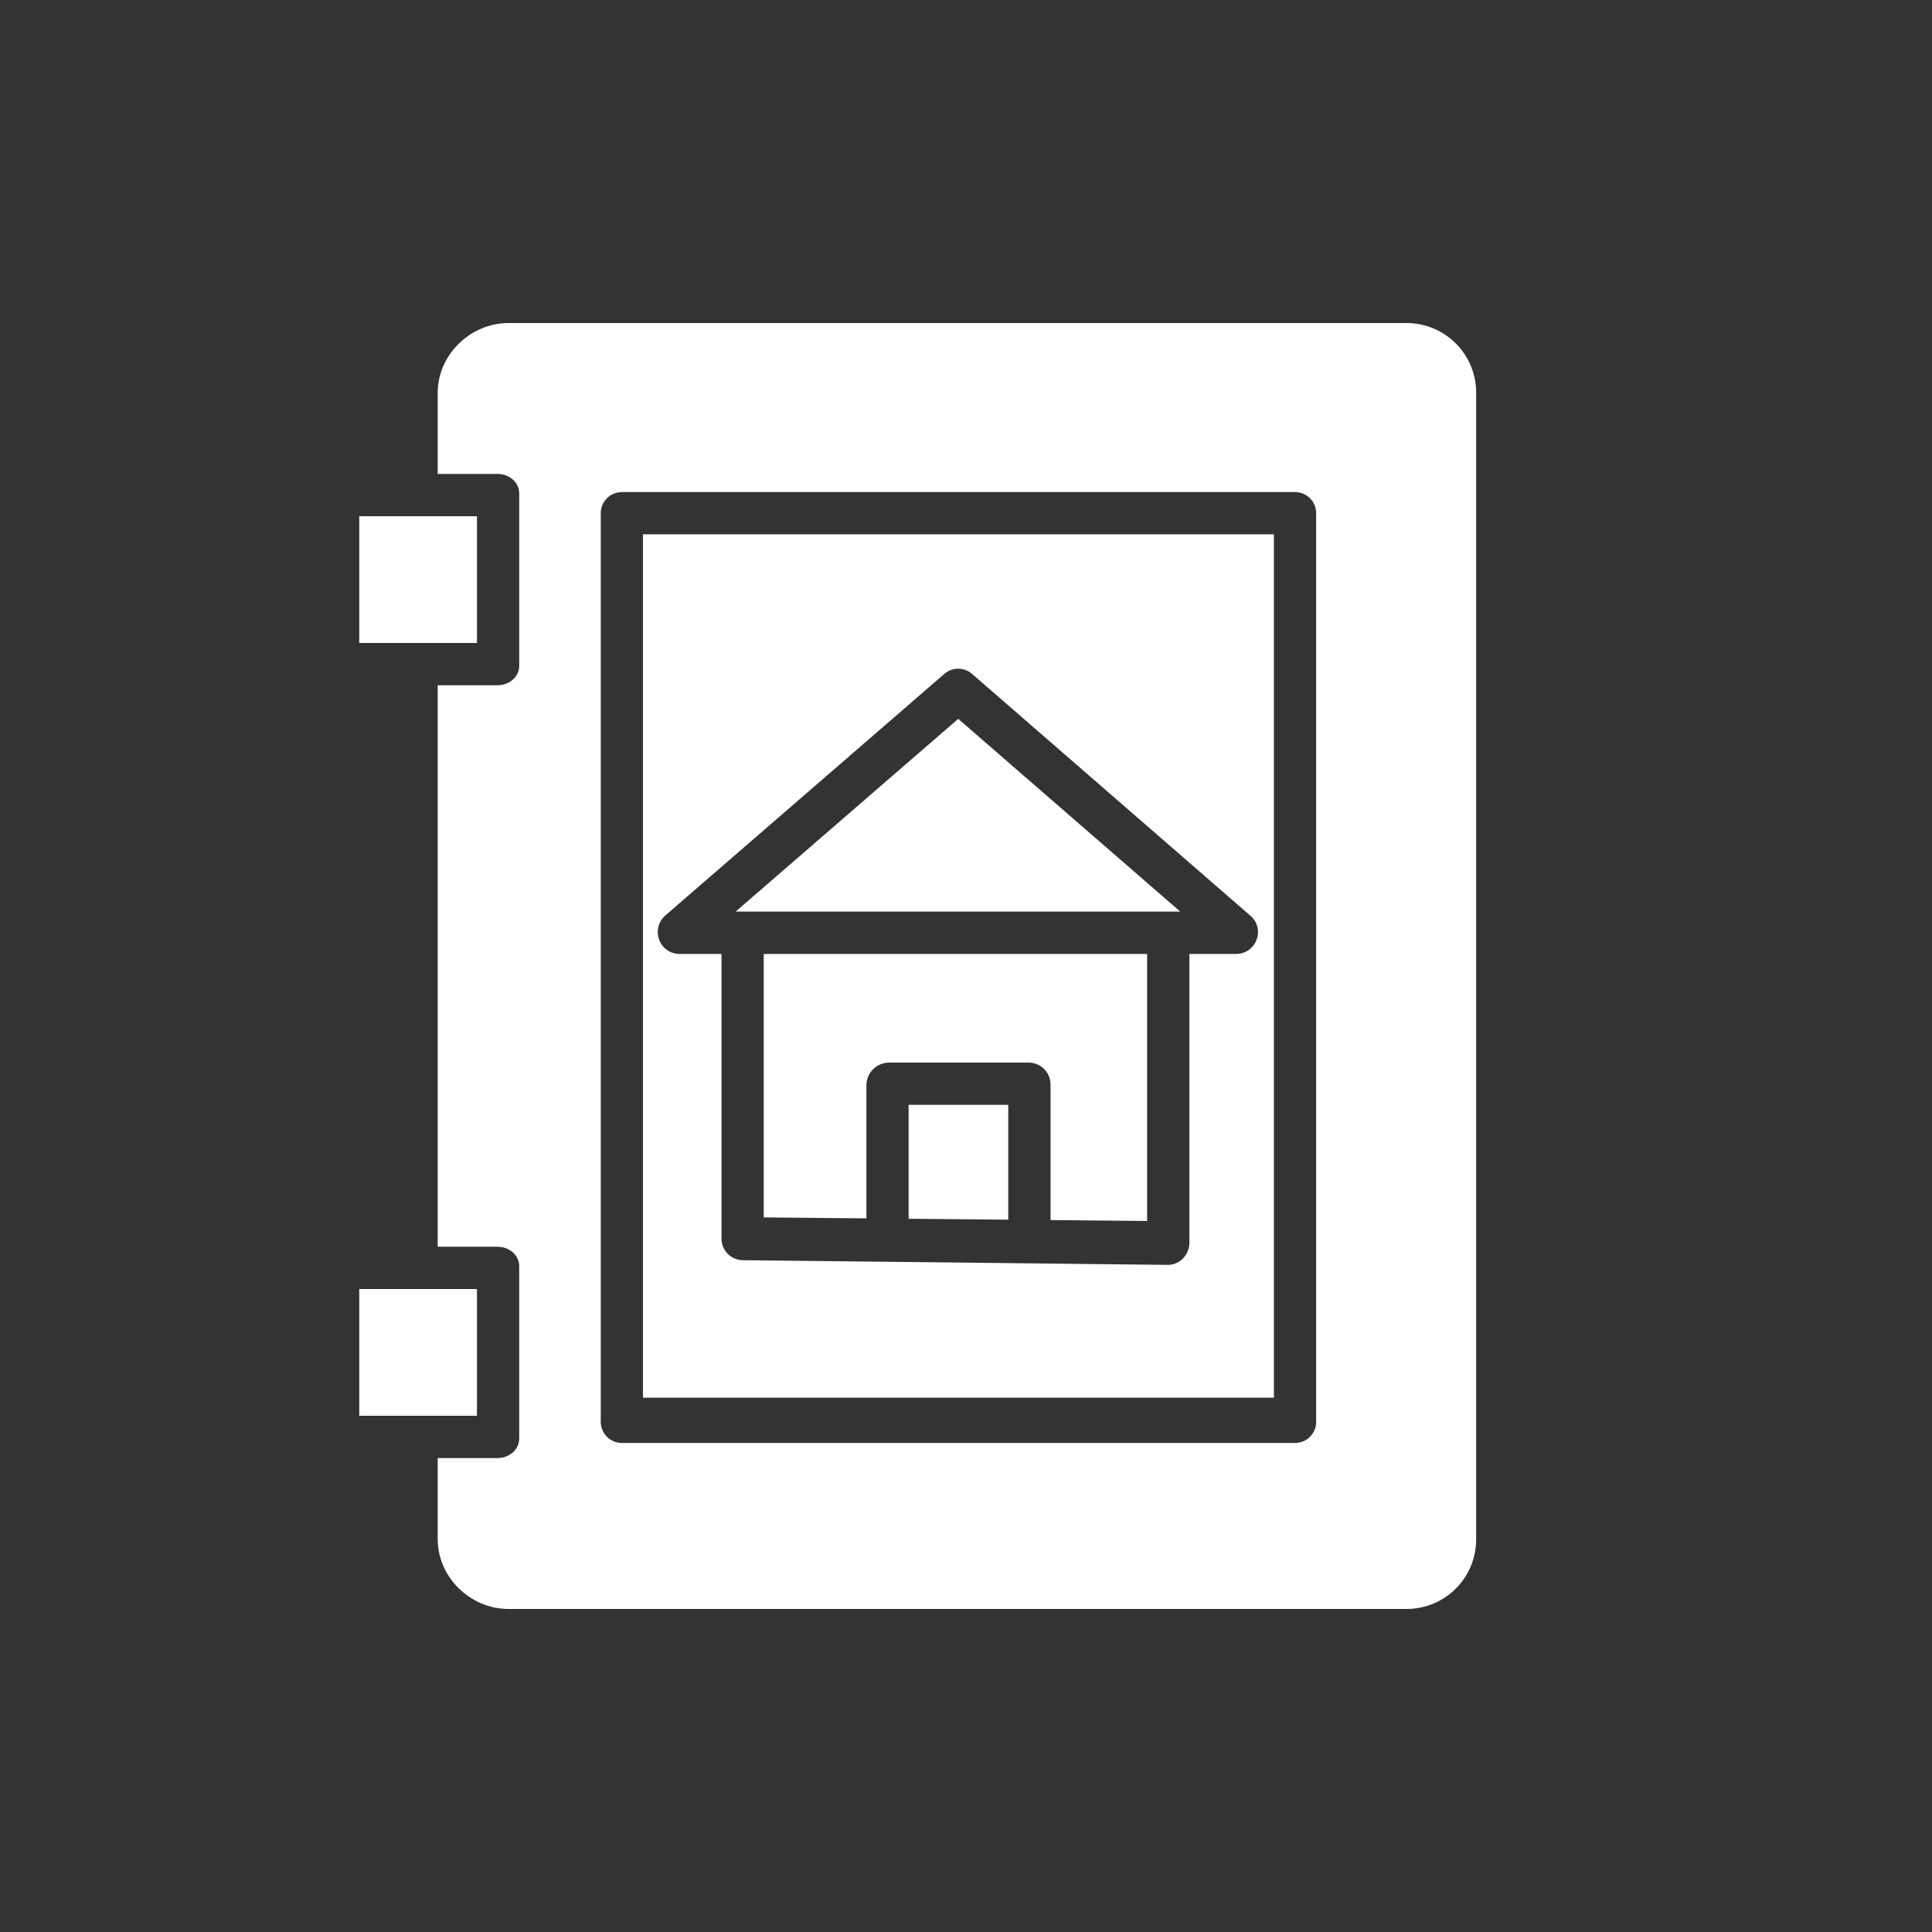 <svg width="40" height="40" viewBox="0 0 40 40" fill="none" xmlns="http://www.w3.org/2000/svg">
<rect x="0" y="0" width="40" height="40" fill="#333333" stroke="none"/>
<path d="M9.875 26.688H7.438V29.312H9.875V26.688Z" fill="white"/>
<path d="M18.812 25.233L20.875 25.252V22.875H18.812V25.233Z" fill="white"/>
<path d="M15.812 25.205L17.938 25.225V22.454C17.942 22.334 17.992 22.22 18.078 22.136C18.164 22.052 18.279 22.003 18.399 22H21.312C21.43 22.004 21.542 22.053 21.623 22.138C21.705 22.223 21.751 22.337 21.75 22.454V25.26L23.75 25.279V19.75H15.812V25.205Z" fill="white"/>
<path d="M9.875 10.688H7.438V13.312H9.875V10.688Z" fill="white"/>
<path d="M10.75 10.22V13.781C10.75 14.022 10.538 14.188 10.297 14.188H9.062V25.812H10.297C10.538 25.812 10.75 25.978 10.75 26.219V29.78C10.75 30.022 10.538 30.188 10.297 30.188H9.062V31.865C9.062 32.657 9.738 33.312 10.531 33.312H29.133C29.514 33.309 29.879 33.155 30.147 32.884C30.415 32.612 30.564 32.246 30.562 31.865V8.135C30.564 7.754 30.415 7.388 30.147 7.116C29.879 6.845 29.514 6.691 29.133 6.688H10.531C9.738 6.688 9.062 7.343 9.062 8.135V9.812H10.297C10.538 9.812 10.75 9.978 10.75 10.22ZM12.438 10.625C12.438 10.509 12.484 10.398 12.566 10.316C12.648 10.234 12.759 10.188 12.875 10.188H26.812C26.928 10.188 27.04 10.234 27.122 10.316C27.204 10.398 27.25 10.509 27.25 10.625V29.438C27.25 29.553 27.204 29.665 27.122 29.747C27.04 29.829 26.928 29.875 26.812 29.875H12.875C12.759 29.875 12.648 29.829 12.566 29.747C12.484 29.665 12.438 29.553 12.438 29.438V10.625Z" fill="white"/>
<path d="M15.23 18.874H24.436L19.839 14.883L15.23 18.874Z" fill="white"/>
<path d="M26.375 11.062H13.312V28.938H26.375V11.062ZM26.017 19.453C25.987 19.538 25.931 19.612 25.858 19.665C25.785 19.718 25.698 19.747 25.608 19.75H24.625V25.72C24.627 25.841 24.582 25.957 24.501 26.046C24.422 26.131 24.313 26.182 24.198 26.188H24.194L15.365 26.091C15.249 26.086 15.139 26.036 15.059 25.951C14.979 25.867 14.936 25.755 14.938 25.638V19.75H14.056C13.966 19.748 13.879 19.718 13.806 19.665C13.732 19.612 13.677 19.538 13.646 19.453C13.615 19.368 13.61 19.275 13.632 19.187C13.654 19.099 13.702 19.019 13.77 18.958L19.553 13.951C19.633 13.882 19.735 13.844 19.84 13.845C19.945 13.845 20.047 13.883 20.126 13.953L25.894 18.964C25.962 19.023 26.01 19.102 26.032 19.189C26.054 19.277 26.049 19.369 26.017 19.453Z" fill="white"/>
</svg>
